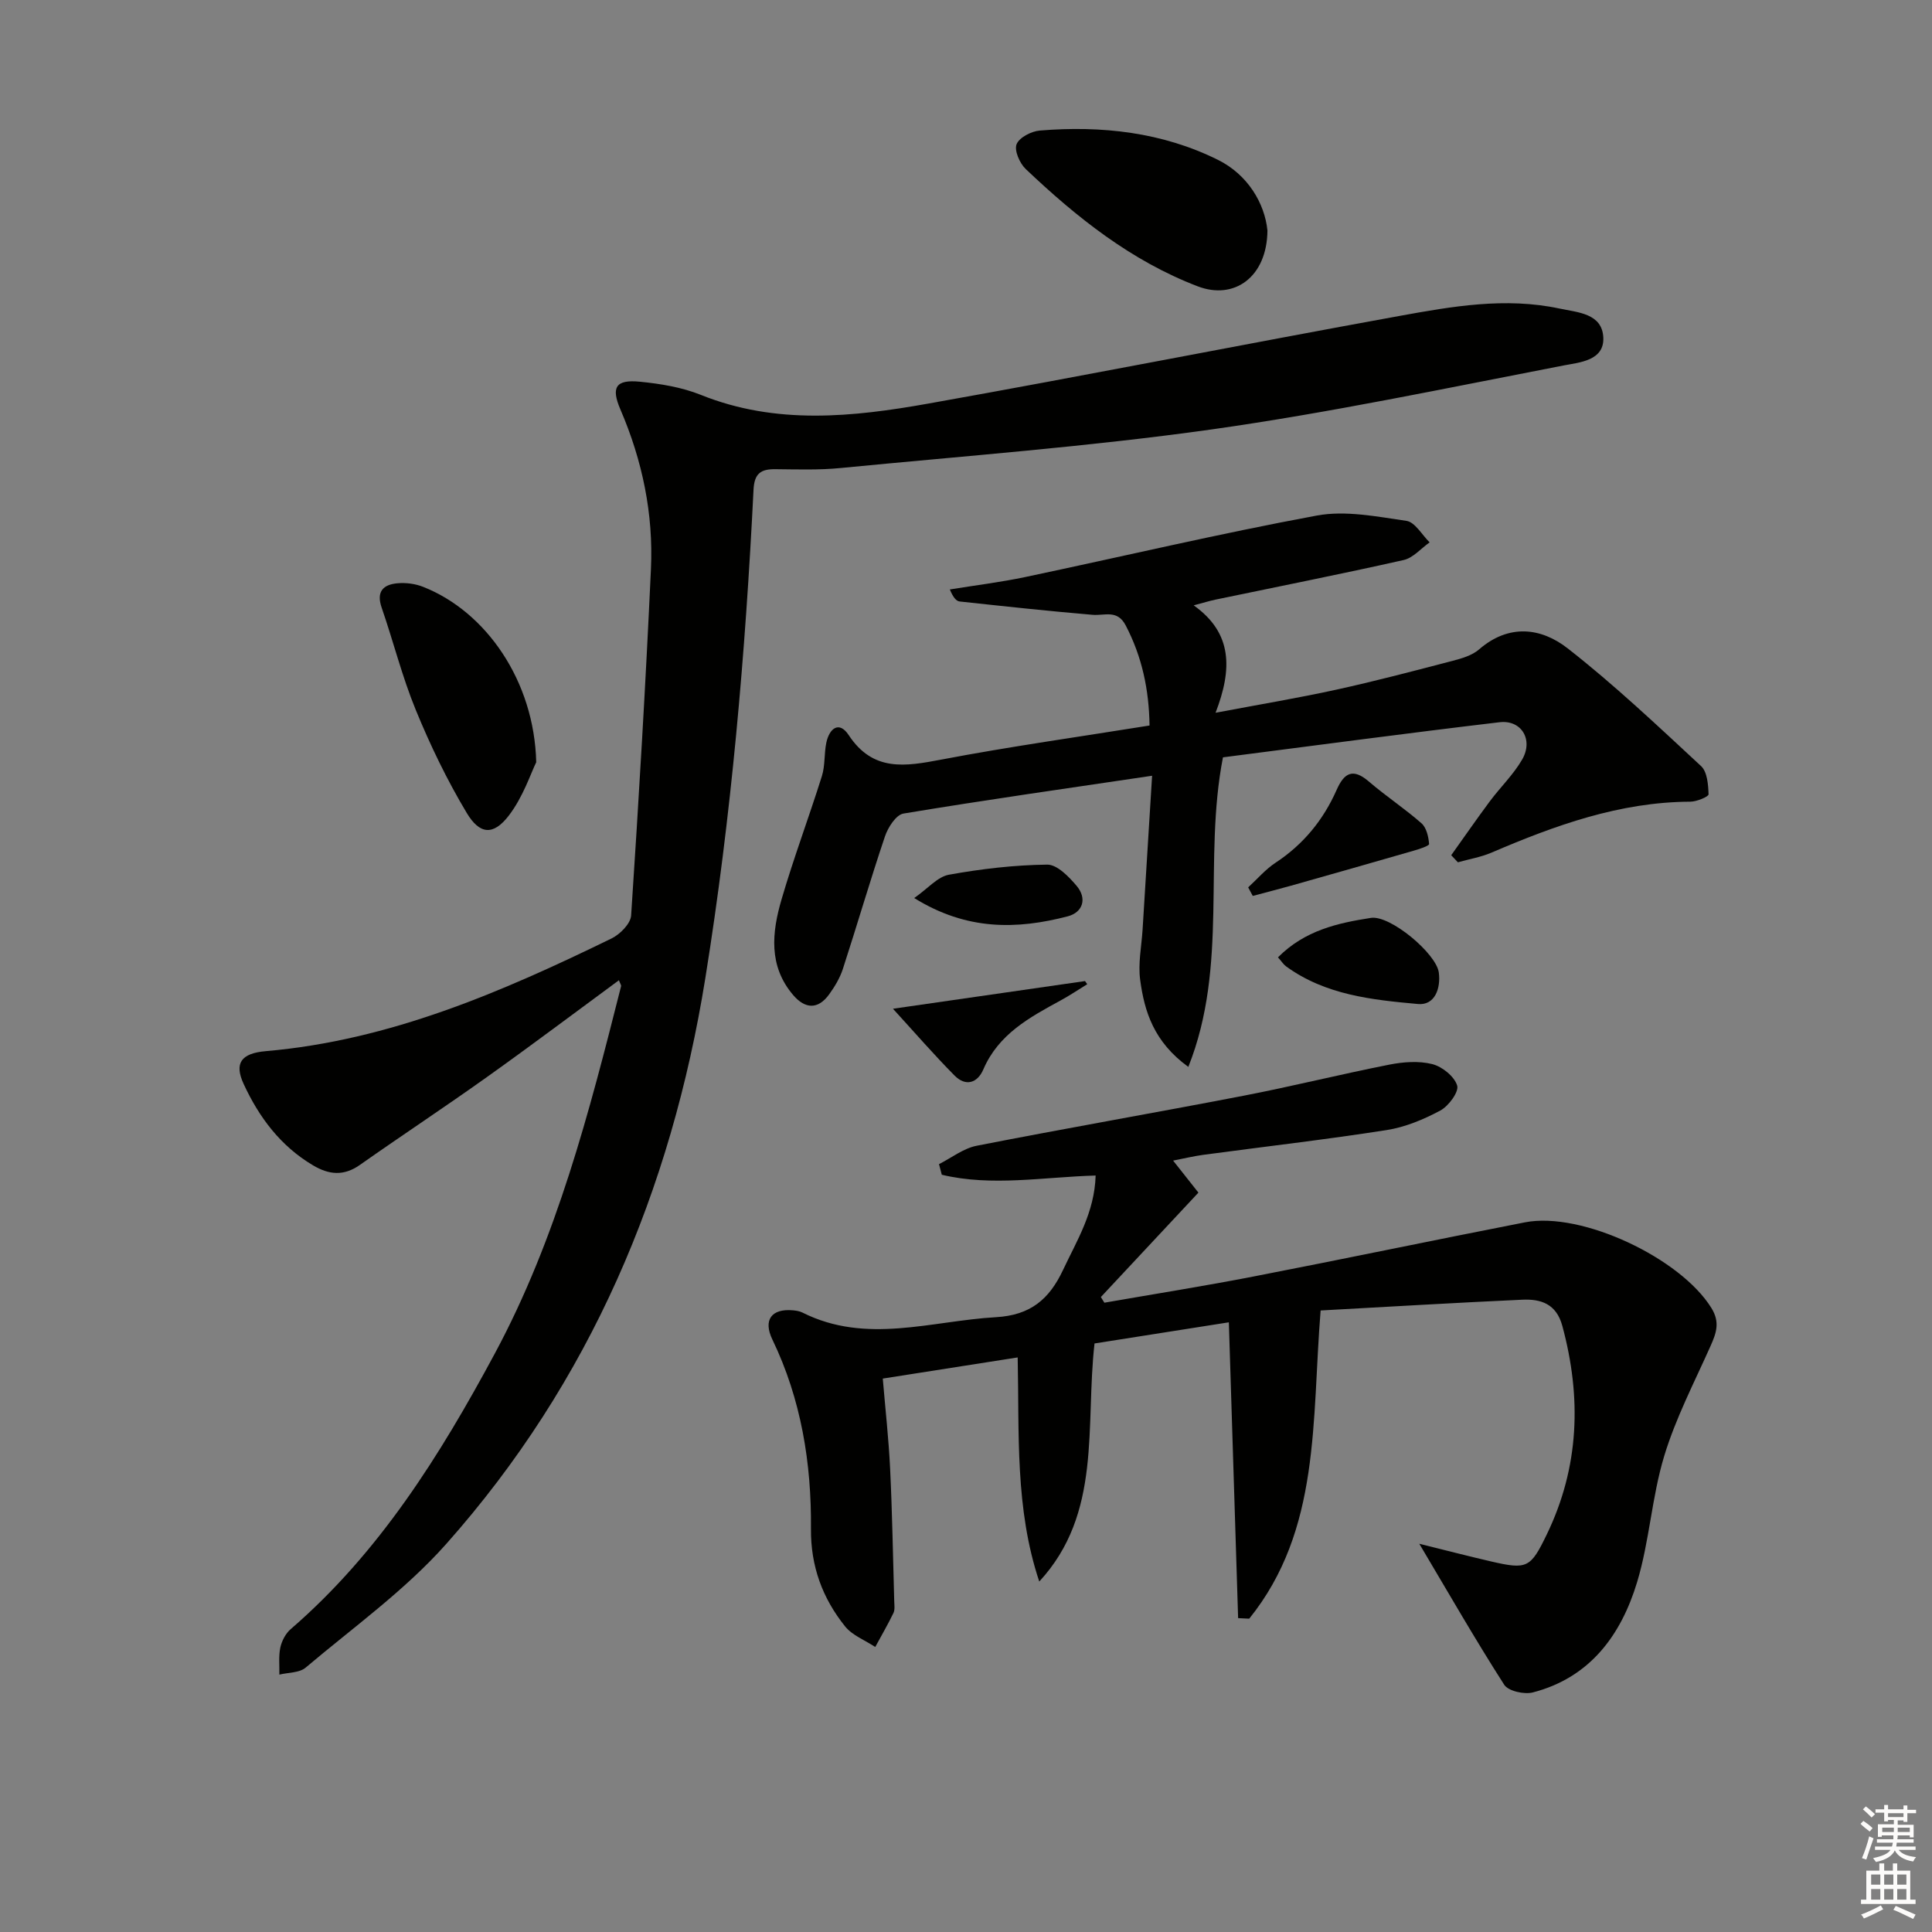 <svg enable-background="new 0 0 400 400" viewBox="0 0 400 400" xmlns="http://www.w3.org/2000/svg"><rect x="0" y="0" width="400" height="400" fill="#808080" stroke="none"/><g fill="#010100"><path d="m128.14 202.95c-9.18 6.75-18.19 13.54-27.38 20.08-8.67 6.18-17.56 12.04-26.26 18.16-3.34 2.35-6.4 2.04-9.71.07-6.72-3.99-11.17-9.95-14.35-16.85-1.96-4.25-.58-6.33 4.58-6.78 25.69-2.22 48.82-12.23 71.59-23.33 1.76-.86 3.95-3.06 4.06-4.77 1.58-23.89 3-47.8 4.1-71.72.53-11.43-1.78-22.48-6.32-33.03-1.98-4.6-.98-6.25 4.04-5.75 4.26.42 8.66 1.14 12.6 2.72 15.58 6.27 31.45 4.6 47.2 1.79 32.52-5.79 64.92-12.22 97.41-18.12 10.94-1.99 21.99-3.93 33.17-1.54 3.8.81 8.86.99 9.08 6.03.2 4.76-4.92 5.12-8.15 5.74-24.27 4.69-48.5 9.81-72.96 13.26-25.48 3.58-51.19 5.49-76.82 7.99-4.46.44-8.99.28-13.49.24-2.99-.03-4.35.85-4.52 4.25-1.68 33.87-4.59 67.63-9.98 101.13-7.07 43.98-23.9 83.64-53.61 117.1-8.53 9.61-19.26 17.29-29.15 25.65-1.29 1.09-3.59.99-5.43 1.44.04-1.88-.18-3.81.2-5.61.3-1.37 1.09-2.9 2.14-3.8 18.36-15.85 30.93-36 42.24-57.02 12.86-23.91 19.57-50 26.17-76.1.05-.22-.2-.55-.45-1.23z"/><path d="m293.85 319.62c5.35 1.32 10.09 2.56 14.86 3.66 7.47 1.72 8.17 1.36 11.52-5.56 6.77-13.98 7.24-28.39 3.23-43.22-1.24-4.57-4.45-5.59-8.3-5.41-13.89.63-27.78 1.47-41.74 2.23-1.85 22.84.03 45.43-14.78 63.81-.77-.04-1.53-.07-2.3-.11-.63-20.19-1.27-40.37-1.92-61.25-9.63 1.52-18.73 2.95-27.81 4.38-1.95 17.12 1.61 35.17-11.44 49.29-5.05-15.1-4.13-30.56-4.47-46.4-9.41 1.48-18.37 2.88-27.93 4.38.52 6.22 1.22 12.43 1.52 18.65.44 9.13.59 18.27.85 27.41.02.83.17 1.78-.16 2.47-1.16 2.4-2.5 4.7-3.77 7.04-2.12-1.4-4.74-2.39-6.25-4.27-4.68-5.84-7.13-12.46-7.06-20.22.12-13.56-2.02-26.78-7.99-39.17-1.95-4.05-.18-6.45 4.28-6.04.66.06 1.36.17 1.94.46 13.23 6.64 26.65 1.73 40.07.96 7.14-.41 11.03-3.7 13.88-9.76 2.88-6.13 6.53-11.92 6.76-19.57-10.84.31-21.47 2.32-31.85-.16-.19-.73-.39-1.47-.58-2.2 2.59-1.3 5.04-3.26 7.78-3.8 18.39-3.61 36.87-6.81 55.27-10.36 10.1-1.95 20.1-4.45 30.19-6.44 2.88-.57 6.1-.81 8.88-.11 2.06.52 4.58 2.55 5.16 4.44.4 1.3-1.77 4.25-3.48 5.17-3.45 1.85-7.28 3.45-11.13 4.05-12.62 1.97-25.32 3.43-37.98 5.13-1.94.26-3.85.73-6.22 1.19 1.94 2.45 3.64 4.6 5.24 6.63-6.91 7.4-13.56 14.51-20.2 21.62.24.39.49.78.73 1.17 10.32-1.8 20.67-3.44 30.96-5.44 18.73-3.63 37.4-7.55 56.12-11.2 11.74-2.29 32.24 7.42 38.61 17.76 1.8 2.92 1.01 5.15-.18 7.82-3.36 7.54-7.22 14.94-9.6 22.79-2.58 8.5-3.05 17.64-5.62 26.14-3.31 10.93-9.74 19.76-21.59 22.82-1.78.46-5.08-.28-5.92-1.59-5.97-9.31-11.49-18.94-17.58-29.19z"/><path d="m238 150.21c-.11-7.43-1.55-14.24-4.94-20.73-1.74-3.34-4.36-1.97-6.88-2.19-9.17-.78-18.33-1.77-27.49-2.76-.7-.08-1.33-.8-2.04-2.49 5.22-.85 10.49-1.49 15.66-2.58 20.11-4.24 40.12-8.98 60.32-12.72 5.94-1.1 12.42.21 18.56 1.1 1.78.26 3.21 2.9 4.8 4.45-1.79 1.26-3.42 3.22-5.39 3.66-12.93 2.91-25.94 5.48-38.92 8.19-1.29.27-2.55.67-4.54 1.19 8.09 5.76 8 13.23 4.53 22.24 9.2-1.74 17.14-3.06 24.99-4.78 8.09-1.77 16.1-3.89 24.12-5.98 1.91-.5 4.02-1.12 5.45-2.36 6.14-5.33 12.83-4.52 18.33-.22 9.67 7.55 18.62 16.03 27.63 24.38 1.28 1.19 1.48 3.84 1.55 5.84.02.49-2.44 1.52-3.77 1.53-14.63.06-28 4.9-41.18 10.55-2.2.94-4.63 1.34-6.95 2-.46-.49-.92-.98-1.38-1.47 2.65-3.71 5.25-7.47 7.97-11.13 2.18-2.93 4.88-5.52 6.7-8.65 2.39-4.09-.1-8.29-4.67-7.75-19.24 2.28-38.45 4.85-57.26 7.27-4.15 21.33 1.22 43.03-7.17 64.09-7.13-5.17-9.09-11.44-9.97-18.02-.46-3.39.28-6.93.5-10.41.65-10.59 1.31-21.18 1.97-31.85-17.79 2.64-34.66 5.03-51.48 7.83-1.53.25-3.21 2.87-3.83 4.73-3.07 9.1-5.75 18.33-8.72 27.46-.61 1.86-1.68 3.65-2.84 5.25-2.31 3.18-4.97 3.02-7.43.15-5.18-6.05-4.41-13.03-2.41-19.85 2.51-8.59 5.67-16.98 8.35-25.52.68-2.18.44-4.63.91-6.89.62-2.94 2.63-4.61 4.63-1.58 5.05 7.66 11.73 6.49 19.2 5.07 14.18-2.7 28.48-4.7 43.09-7.05z"/><path d="m262.41 47.72c-.08 9.63-6.86 14.46-14.44 11.56-13.77-5.27-25.07-14.28-35.61-24.29-1.24-1.18-2.4-3.83-1.89-5.12.55-1.4 3.05-2.7 4.8-2.84 12.79-1.06 25.39.34 36.92 6.08 6.14 3.05 9.65 8.97 10.22 14.61z"/><path d="m111.02 157.81c-1.12 2.27-2.72 7.22-5.71 11.09-3.18 4.11-5.99 3.91-8.69-.61-4.06-6.78-7.54-13.99-10.54-21.31-2.82-6.86-4.63-14.14-7.06-21.17-1.16-3.35.33-4.79 3.28-5.05 1.75-.16 3.7.1 5.33.75 13.06 5.16 22.99 19.54 23.39 36.3z"/><path d="m264.59 198.21c5.57-5.61 12.41-7.11 19.24-8.17 4-.62 13.54 7.38 14.06 11.31.43 3.25-.8 6.84-4.31 6.52-9.52-.86-19.18-1.87-27.32-7.8-.51-.37-.87-.96-1.67-1.86z"/><path d="m258.42 183.72c1.88-1.72 3.58-3.73 5.68-5.11 5.76-3.79 9.89-8.86 12.64-15.08 1.57-3.56 3.39-4.54 6.67-1.72 3.51 3.02 7.42 5.59 10.9 8.65 1.03.91 1.45 2.8 1.57 4.28.03.39-2.08 1.07-3.27 1.41-8.43 2.44-16.87 4.83-25.31 7.22-2.63.74-5.28 1.41-7.93 2.12-.31-.59-.63-1.18-.95-1.77z"/><path d="m189.28 185.93c2.85-1.99 4.84-4.41 7.19-4.83 6.7-1.21 13.55-2.01 20.35-2.09 2.05-.02 4.5 2.51 6.11 4.43 2.16 2.58 1.29 5.45-1.88 6.28-10.48 2.72-20.84 2.99-31.77-3.79z"/><path d="m184.88 208.85c14.08-2.03 26.92-3.88 39.76-5.73.15.22.31.43.46.65-1.84 1.13-3.63 2.34-5.53 3.37-6.45 3.51-12.85 6.98-15.98 14.27-1.23 2.86-3.68 3.59-5.97 1.26-4.24-4.28-8.21-8.86-12.74-13.82z"/></g><path d="m385.2 377.6.6-.6c.6.4 1.3.9 1.9 1.5l-.6.7c-.8-.6-1.4-1.1-1.9-1.6zm.3 7.1c.6-1.4 1.1-2.9 1.5-4.5.3.1.6.3.9.4-.5 1.4-1 2.9-1.5 4.4zm.2-10.1.6-.6c.7.5 1.3 1.1 1.9 1.6l-.7.7c-.6-.6-1.2-1.2-1.8-1.7zm8.4-.8h.8v.9h1.8v.7h-1.8v1.8h-.8v-.3h-1.2v.9h3.3v2.6h-.8v-.4h-2.5c0 .3 0 .6-.1.8h3.4v.7h-3.5c0 .3-.1.6-.1.8h4v.7h-3.5c.7.9 1.9 1.3 3.6 1.5-.2.2-.4.5-.6.9-1.9-.3-3.2-1.1-3.8-2.3-.5 1.1-1.8 2-3.9 2.4-.2-.3-.4-.5-.6-.8 1.9-.4 3.1-.9 3.6-1.7h-3.2v-.7h3.5c.1-.2.1-.5.2-.8h-3.3v-.7h3.4c0-.2 0-.5 0-.8h-2.4v.3h-.8v-2.6h3.3v-.9h-1.2v.3h-.8v-1.8h-1.8v-.7h1.8v-.9h.8v.9h3.2zm-4.4 5.5h2.4c0-.3 0-.6 0-.9h-2.4zm1.2-3.1h3.2v-.8h-3.2zm4.4 2.2h-2.4v.9h2.5v-.9z" fill="#fcfbfa"/><path d="m389.2 385.8h.9v1.5h1.8v-1.5h.9v1.5h2.7v6h1.1v.9h-11.3v-.9h1.1v-6h2.7v-1.5zm.2 8.7.5.8c-1.2.6-2.5 1.3-4 1.9-.2-.3-.3-.6-.6-.8 1.6-.6 3-1.3 4.1-1.9zm-2-4.3h1.9v-2.1h-1.9zm0 3.1h1.9v-2.2h-1.9zm2.7-3.1h1.9v-2.1h-1.9zm0 3.1h1.9v-2.2h-1.9zm2.4 1.3c1.4.6 2.7 1.2 4.1 1.8l-.5.9c-1.5-.7-2.8-1.4-4.1-1.9zm2.2-6.5h-1.9v2.1h1.9zm-1.9 5.2h1.9v-2.2h-1.9z" fill="#fcfbfa"/></svg>